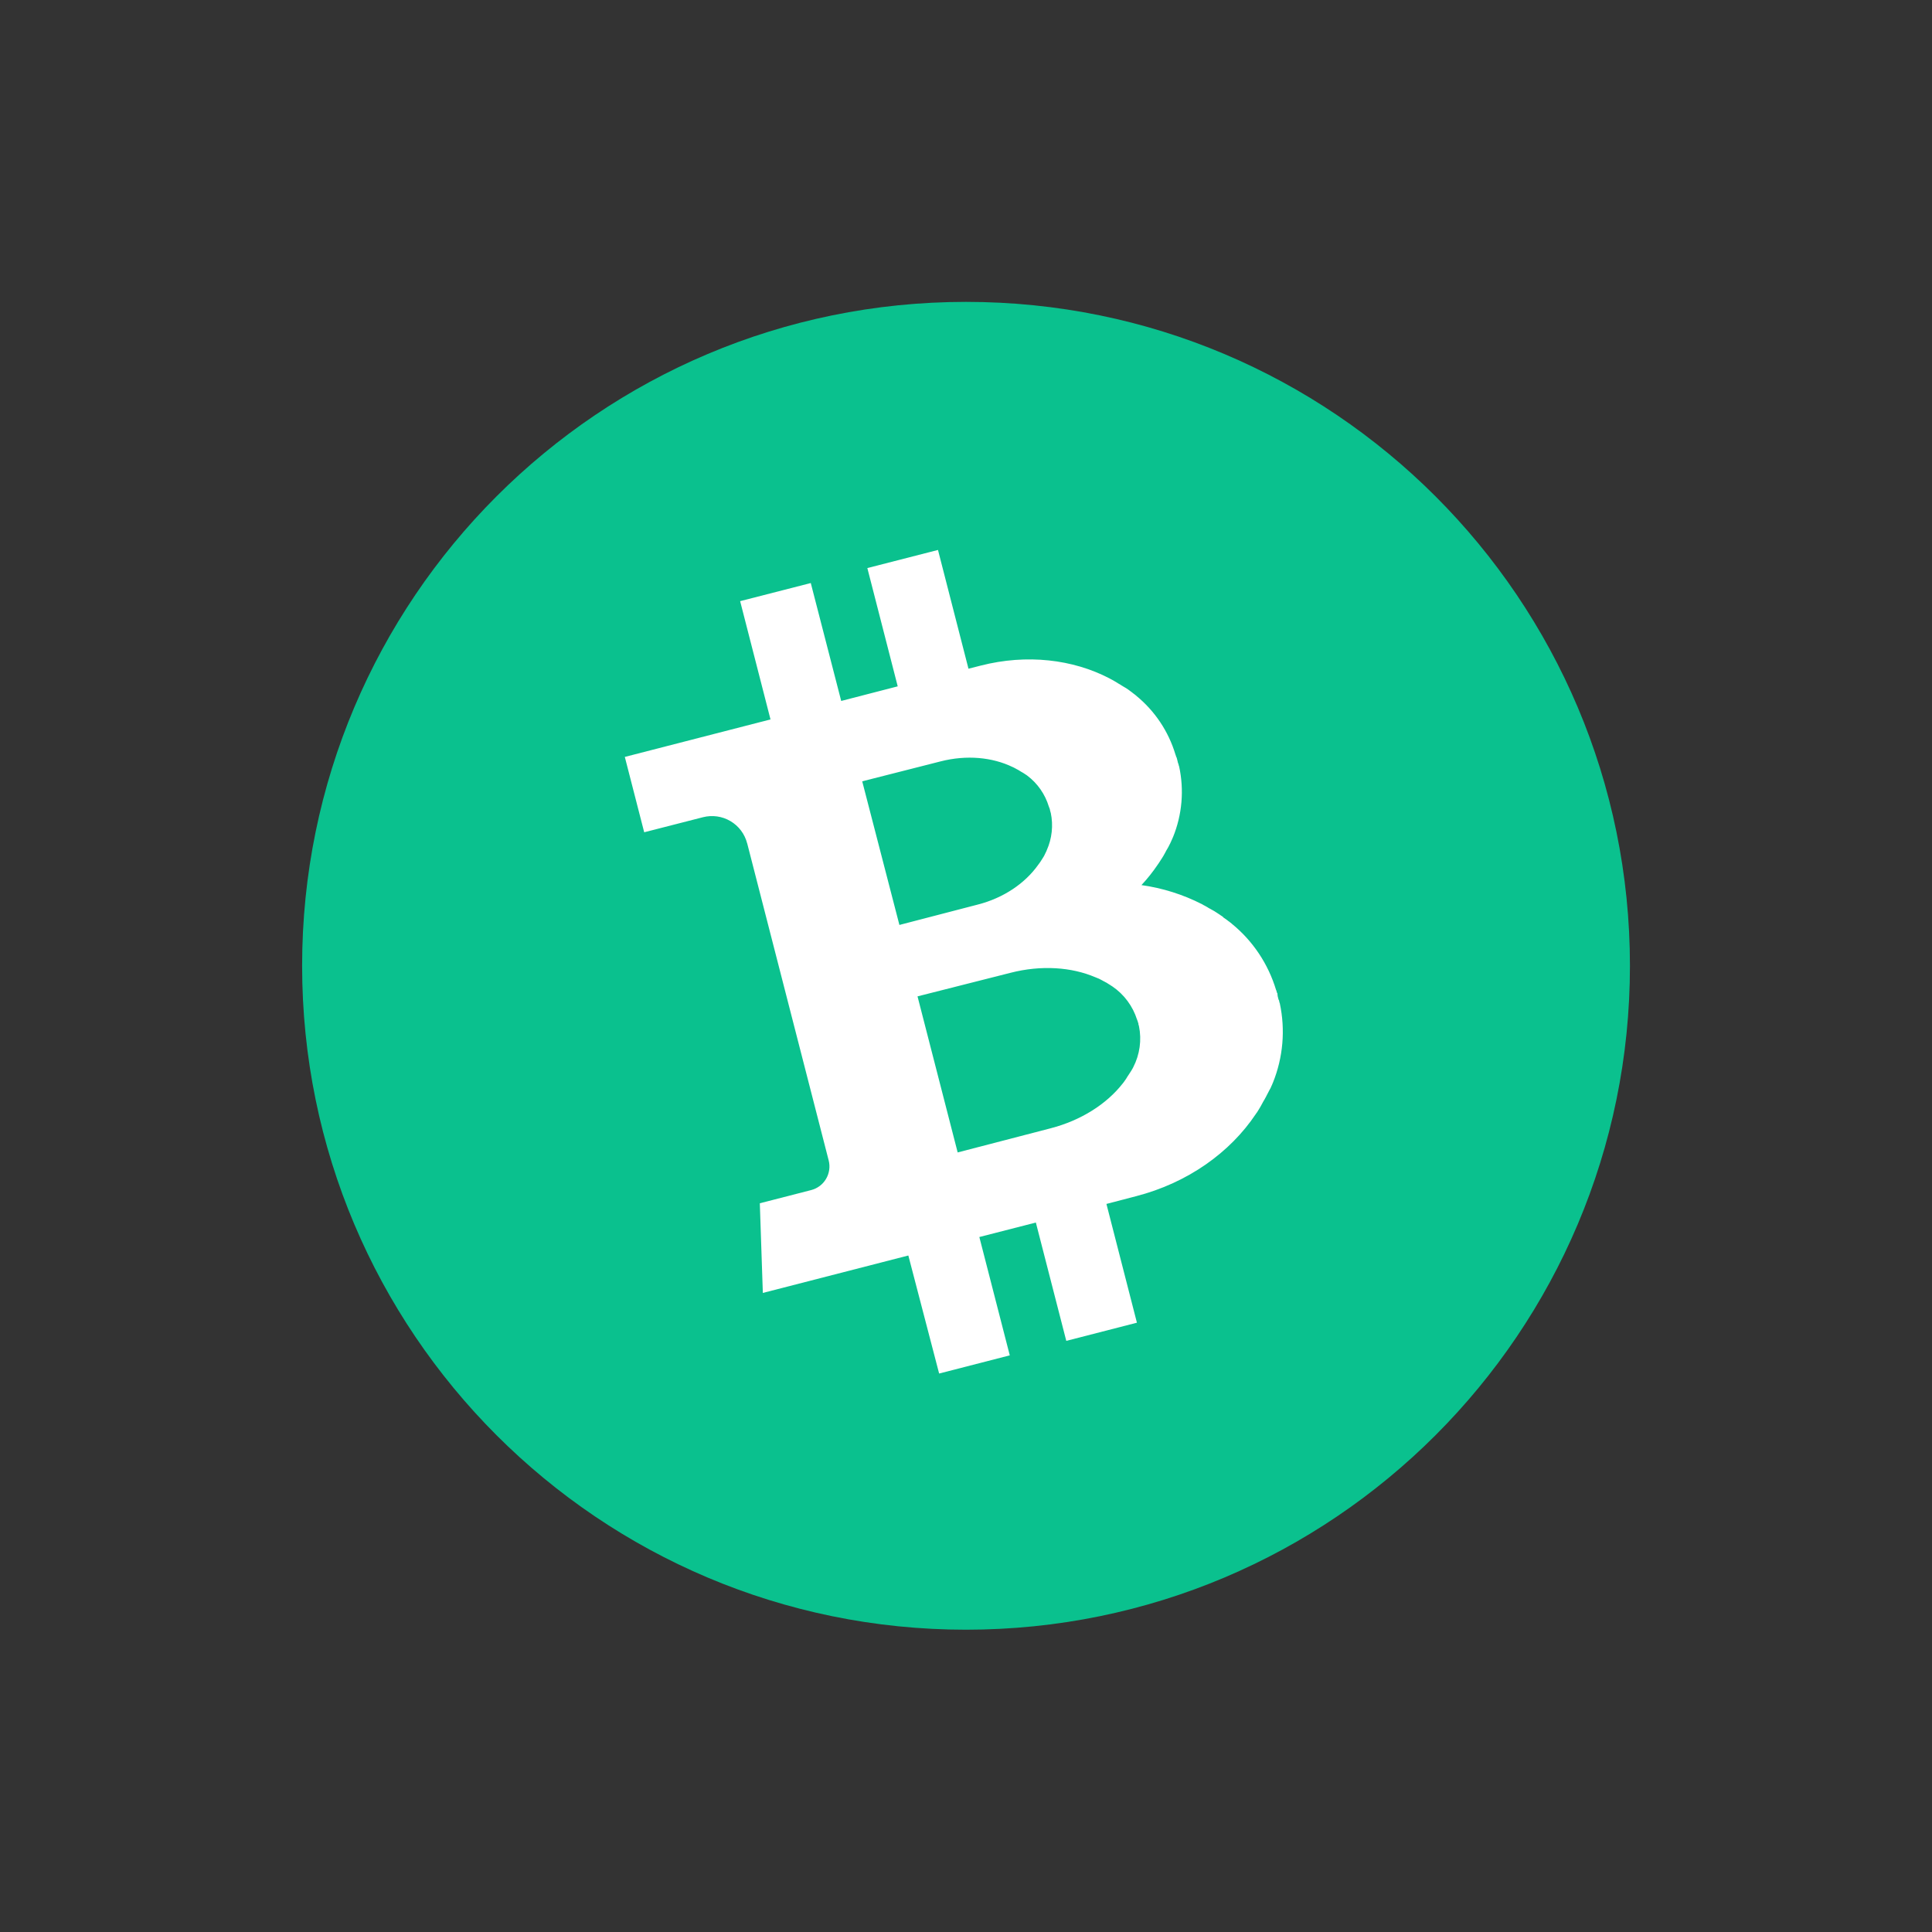 <svg width="32" height="32" viewBox="0 0 32 32" fill="none" xmlns="http://www.w3.org/2000/svg">
<rect x="0" y="0" width="32" height="32" fill="#333333" stroke="none"/>
<g clip-path="url(#clip0_48948_109680)">
<path d="M16 26.993C22.074 26.993 26.997 22.07 26.997 15.996C26.997 9.923 22.074 5 16 5C9.927 5 5.004 9.923 5.004 15.996C5.004 22.07 9.927 26.993 16 26.993Z" fill="#0AC18E"/>
<path d="M21.158 16.454L21.151 16.443L21.15 16.441C21.147 16.43 21.144 16.418 21.14 16.405L21.139 16.404L21.139 16.403L21.138 16.402L21.138 16.401L21.137 16.4L21.137 16.399L21.136 16.398C21.006 15.966 20.751 15.583 20.401 15.299L20.401 15.298C20.39 15.29 20.379 15.281 20.369 15.273L20.355 15.262L20.344 15.255L20.34 15.251L20.33 15.244L20.326 15.24L20.316 15.233L20.311 15.23L20.301 15.222L20.296 15.219L20.285 15.211L20.28 15.208L20.269 15.2L20.263 15.197L20.257 15.187L20.251 15.183L20.24 15.175L20.234 15.171L20.223 15.164L20.217 15.16L20.206 15.152L20.2 15.148L20.188 15.14L20.182 15.136L20.169 15.128L20.164 15.124L20.151 15.116L20.145 15.112L20.132 15.104L20.126 15.1L20.114 15.092L20.107 15.088L20.094 15.081L20.087 15.077L20.073 15.069L20.067 15.066L20.052 15.057L20.046 15.054L20.031 15.046L20.024 15.042L20.01 15.034L20.003 15.029L19.989 15.021L19.981 15.016L19.966 15.008L19.959 15.004L19.944 14.996L19.933 14.991L19.933 14.99C19.925 14.985 19.918 14.982 19.91 14.977C19.596 14.816 19.256 14.709 18.906 14.66C19.004 14.555 19.094 14.442 19.175 14.322L19.188 14.303L19.189 14.303L19.195 14.293L19.203 14.28L19.207 14.275L19.215 14.262L19.219 14.256L19.227 14.243L19.231 14.237L19.239 14.225L19.243 14.219L19.251 14.206L19.255 14.2L19.262 14.188L19.266 14.182L19.273 14.17L19.276 14.164L19.283 14.152L19.286 14.147L19.293 14.134L19.296 14.129L19.302 14.117L19.305 14.112L19.311 14.1L19.314 14.095L19.32 14.083L19.323 14.078L19.33 14.067L19.333 14.061L19.339 14.051L19.343 14.045L19.348 14.035L19.351 14.03L19.357 14.019L19.359 14.014L19.364 14.004L19.367 13.999L19.372 13.989L19.374 13.984L19.38 13.974L19.382 13.969L19.387 13.959L19.389 13.954L19.393 13.944L19.396 13.94L19.4 13.93L19.402 13.925L19.407 13.914L19.414 13.899C19.419 13.888 19.423 13.877 19.428 13.866L19.429 13.865C19.58 13.494 19.615 13.085 19.53 12.694L19.53 12.693L19.529 12.691L19.528 12.69L19.528 12.689L19.527 12.688L19.527 12.687L19.526 12.686L19.526 12.685C19.524 12.674 19.521 12.663 19.518 12.653V12.65L19.518 12.65L19.517 12.649L19.512 12.64C19.509 12.625 19.506 12.61 19.501 12.594C19.498 12.578 19.493 12.563 19.489 12.548L19.483 12.537L19.482 12.536C19.479 12.525 19.476 12.515 19.472 12.504L19.472 12.503L19.471 12.502L19.471 12.501L19.47 12.5L19.47 12.499L19.469 12.498L19.469 12.497C19.354 12.113 19.126 11.773 18.815 11.52L18.815 11.519C18.806 11.511 18.796 11.504 18.787 11.497L18.775 11.488L18.765 11.481L18.761 11.477L18.752 11.47L18.748 11.467L18.739 11.46L18.735 11.457L18.726 11.451L18.721 11.447L18.711 11.44L18.707 11.436L18.697 11.429L18.693 11.426L18.683 11.419L18.677 11.415L18.668 11.409L18.662 11.405L18.652 11.398L18.647 11.395L18.636 11.389L18.631 11.386L18.62 11.379L18.614 11.376L18.604 11.37L18.598 11.366L18.588 11.36L18.582 11.357L18.571 11.349L18.565 11.346L18.554 11.339L18.549 11.335L18.537 11.329L18.531 11.325L18.519 11.319L18.513 11.314L18.501 11.307L18.495 11.303L18.483 11.296L18.477 11.292L18.464 11.285L18.457 11.281L18.444 11.273L18.437 11.269L18.424 11.262L18.417 11.258L18.403 11.251L18.393 11.246L18.393 11.245L18.372 11.234C17.772 10.922 17.009 10.828 16.241 11.025L16.041 11.076L15.536 9.109L14.366 9.409L14.869 11.368L13.933 11.61L13.429 9.657L12.259 9.957L12.762 11.916L10.349 12.537L10.67 13.785L11.642 13.536C11.797 13.496 11.961 13.519 12.098 13.6C12.236 13.681 12.335 13.813 12.375 13.968L12.376 13.969L13.726 19.222C13.752 19.325 13.736 19.434 13.682 19.526C13.628 19.618 13.54 19.684 13.437 19.711L12.585 19.93L12.635 21.415L15.045 20.795L15.555 22.75L16.725 22.449L16.221 20.489L17.157 20.249L17.661 22.209L18.831 21.908L18.326 19.941C18.524 19.889 18.694 19.845 18.812 19.814C19.677 19.592 20.377 19.085 20.8 18.452L20.814 18.431L20.815 18.431L20.822 18.421L20.831 18.406L20.836 18.399L20.845 18.384L20.85 18.376L20.858 18.362L20.863 18.355L20.871 18.341L20.875 18.334L20.883 18.32L20.887 18.313L20.895 18.298L20.898 18.292L20.906 18.278L20.91 18.271L20.917 18.257L20.921 18.25L20.928 18.238L20.932 18.231L20.94 18.218L20.944 18.211L20.951 18.199L20.954 18.192L20.961 18.18L20.965 18.173L20.972 18.161L20.974 18.154L20.981 18.142L20.984 18.136L20.99 18.124L20.993 18.119L20.999 18.107L21.002 18.102L21.008 18.09L21.011 18.084L21.017 18.073L21.02 18.067L21.026 18.056L21.029 18.05L21.035 18.038L21.039 18.033L21.044 18.022L21.047 18.017L21.052 18.005L21.054 18.001L21.059 17.988L21.067 17.972C21.072 17.959 21.078 17.947 21.082 17.935L21.083 17.934C21.252 17.516 21.292 17.057 21.197 16.616L21.197 16.615L21.196 16.614L21.196 16.613L21.195 16.612L21.195 16.611L21.194 16.61L21.194 16.609L21.193 16.608C21.19 16.596 21.188 16.585 21.185 16.573V16.57L21.184 16.569L21.184 16.568L21.183 16.567L21.183 16.566L21.182 16.565L21.182 16.564L21.181 16.564L21.181 16.562L21.18 16.562L21.18 16.561L21.179 16.56L21.179 16.559L21.178 16.558L21.176 16.554C21.172 16.537 21.168 16.519 21.163 16.502C21.16 16.486 21.159 16.47 21.158 16.454ZM14.281 12.941C14.481 12.889 15.306 12.682 15.579 12.611C16.012 12.5 16.438 12.543 16.771 12.704L16.782 12.709L16.787 12.711L16.794 12.715L16.797 12.716L16.804 12.72L16.807 12.722L16.814 12.726L16.818 12.727L16.825 12.731L16.828 12.733L16.835 12.737L16.838 12.739L16.845 12.742L16.849 12.744L16.855 12.748L16.859 12.75L16.866 12.753L16.869 12.755L16.876 12.759L16.879 12.761L16.885 12.765L16.889 12.767L16.894 12.771L16.898 12.773L16.904 12.777L16.907 12.778L16.913 12.782L16.916 12.784L16.921 12.787L16.925 12.789L16.93 12.792L16.934 12.794L16.939 12.797L16.942 12.799L16.948 12.802L16.95 12.804L16.956 12.807L16.958 12.809L16.963 12.812L16.965 12.813L16.97 12.817L16.972 12.818L16.978 12.821L16.98 12.823L16.984 12.826L16.986 12.828L16.992 12.831L16.999 12.835C17.004 12.839 17.009 12.843 17.015 12.847C17.185 12.975 17.31 13.155 17.372 13.359L17.374 13.362C17.376 13.367 17.378 13.373 17.379 13.379L17.38 13.38L17.383 13.385C17.385 13.394 17.388 13.401 17.39 13.409C17.392 13.418 17.394 13.427 17.395 13.436L17.398 13.442L17.398 13.443C17.399 13.449 17.4 13.455 17.402 13.46L17.404 13.463C17.448 13.672 17.424 13.889 17.337 14.084L17.33 14.102L17.326 14.11L17.322 14.115L17.322 14.118L17.319 14.123L17.318 14.126L17.315 14.131L17.314 14.134L17.311 14.14L17.31 14.143L17.307 14.148L17.306 14.151L17.303 14.156L17.302 14.159L17.299 14.165L17.298 14.168L17.295 14.173L17.293 14.177L17.29 14.182L17.288 14.185L17.285 14.191L17.283 14.194L17.279 14.2L17.278 14.203L17.273 14.209L17.272 14.212L17.267 14.218L17.266 14.222L17.262 14.227L17.26 14.231L17.256 14.237L17.254 14.24L17.25 14.246L17.248 14.249L17.244 14.255L17.242 14.259L17.238 14.265L17.236 14.268L17.232 14.274L17.23 14.277L17.225 14.284L17.223 14.287L17.218 14.294L17.216 14.297L17.211 14.303L17.209 14.307L17.204 14.313L17.2 14.318L17.193 14.328C16.978 14.629 16.625 14.873 16.193 14.983C15.92 15.053 15.096 15.269 14.897 15.32L14.281 12.941ZM18.856 16.967L18.859 16.973L18.859 16.974C18.86 16.981 18.862 16.986 18.863 16.992L18.864 16.993L18.864 16.994L18.865 16.995L18.865 16.996C18.912 17.227 18.878 17.466 18.771 17.675L18.761 17.694L18.756 17.703L18.752 17.71L18.75 17.713L18.747 17.718L18.745 17.722L18.742 17.727L18.74 17.731L18.736 17.737L18.734 17.74L18.73 17.746L18.728 17.749L18.724 17.755L18.722 17.759L18.718 17.765L18.716 17.768L18.712 17.774L18.71 17.777L18.706 17.783L18.704 17.787L18.7 17.792L18.698 17.796L18.694 17.802L18.692 17.805L18.688 17.811L18.686 17.814L18.681 17.821L18.68 17.824L18.674 17.831L18.673 17.834L18.668 17.841L18.666 17.845L18.662 17.852L18.66 17.856L18.655 17.863L18.652 17.867L18.648 17.874L18.645 17.878L18.64 17.886L18.637 17.89L18.631 17.898L18.628 17.902L18.623 17.91L18.62 17.914L18.614 17.922L18.612 17.925L18.606 17.933L18.602 17.938L18.593 17.949C18.331 18.283 17.91 18.557 17.398 18.689C17.075 18.772 16.099 19.027 15.862 19.088L15.197 16.503C15.434 16.442 16.413 16.196 16.736 16.113C17.248 15.981 17.75 16.019 18.139 16.185L18.152 16.19L18.158 16.193L18.167 16.196L18.172 16.198L18.18 16.202L18.184 16.203L18.193 16.207L18.197 16.208L18.205 16.212L18.209 16.214L18.217 16.218L18.22 16.22L18.229 16.224L18.232 16.226L18.24 16.23L18.244 16.232L18.251 16.236L18.254 16.238L18.261 16.241L18.264 16.243L18.271 16.247L18.274 16.249L18.281 16.252L18.285 16.254L18.292 16.258L18.295 16.26L18.302 16.263L18.305 16.265L18.312 16.269L18.316 16.271L18.322 16.274L18.326 16.276L18.333 16.28L18.336 16.282L18.342 16.286L18.345 16.288L18.351 16.292L18.355 16.294L18.36 16.298L18.364 16.3L18.37 16.304L18.373 16.305L18.379 16.31L18.383 16.311L18.388 16.315L18.391 16.317L18.397 16.321L18.405 16.326C18.411 16.33 18.418 16.334 18.424 16.338C18.618 16.47 18.762 16.664 18.833 16.888L18.835 16.891C18.837 16.897 18.839 16.903 18.841 16.909L18.841 16.91L18.844 16.916C18.847 16.924 18.849 16.933 18.851 16.942C18.856 16.944 18.857 16.955 18.855 16.968L18.856 16.967Z" fill="white"/>
</g>
<defs>
<clipPath id="clip0_48948_109680">
<rect width="22" height="22" fill="white" transform="translate(5 5)"/>
</clipPath>
</defs>
</svg>
